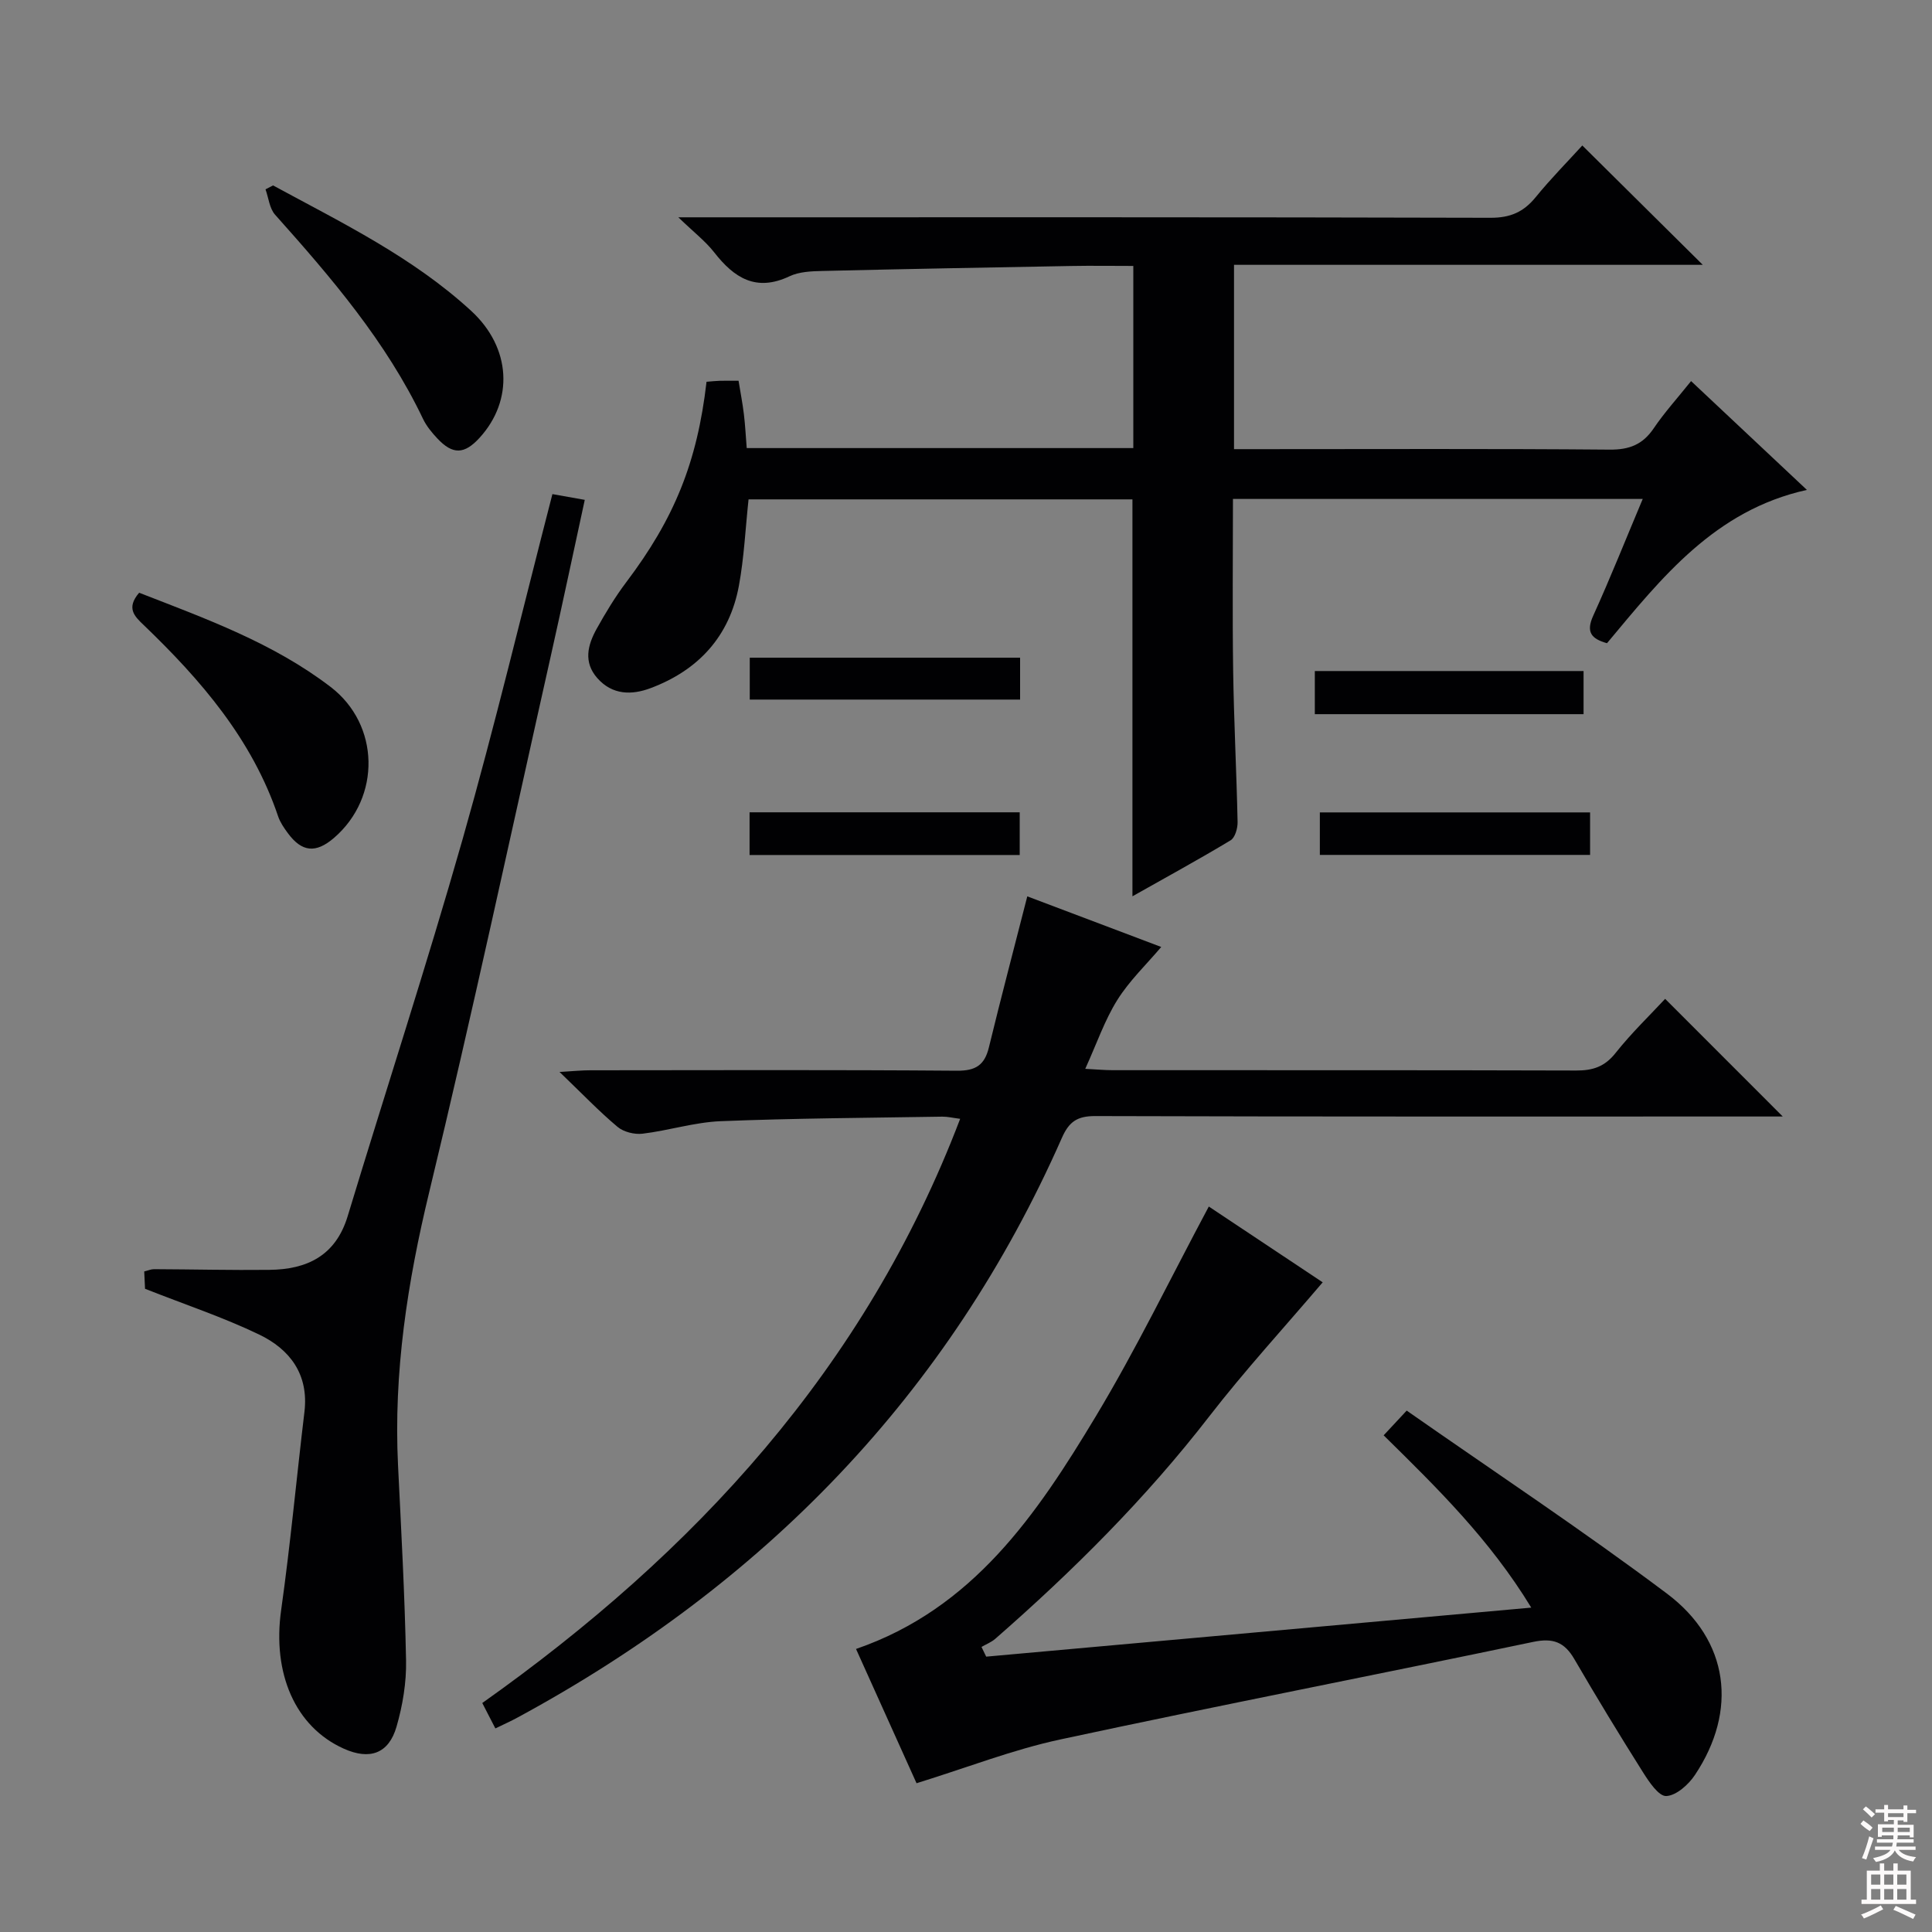 <svg enable-background="new 0 0 400 400" viewBox="0 0 400 400" xmlns="http://www.w3.org/2000/svg"><rect x="0" y="0" width="400" height="400" fill="#808080" stroke="none"/><g fill="#010103"><path d="m146.28 79.04c1.09-.08 1.9-.18 2.71-.2 1.15-.03 2.3-.01 3.92-.01.39 2.42.83 4.64 1.1 6.89.28 2.28.39 4.57.59 7.05h80.04c0-12.4 0-24.78 0-37.71-4.38 0-8.66-.07-12.94.01-17.14.31-34.27.62-51.41 1.03-2.3.05-4.83.15-6.83 1.1-6.91 3.27-11.46.35-15.59-4.95-1.8-2.3-4.19-4.14-7.43-7.26h6.71c53.81 0 107.63-.05 161.44.1 4.1.01 6.85-1.19 9.35-4.26 3.13-3.84 6.63-7.38 9.66-10.71 8.39 8.31 16.52 16.36 24.94 24.71-32.17 0-64.45 0-97.05 0v38.16h5.28c24.16 0 48.32-.11 72.47.1 4.1.04 6.87-1.05 9.15-4.42 2.22-3.28 4.91-6.24 7.73-9.77 8.08 7.59 15.88 14.92 23.98 22.53-19.06 4.21-30.04 18.15-41.39 31.74-3.26-.92-4.4-2.3-2.84-5.72 3.55-7.82 6.73-15.81 10.24-24.15-28.49 0-56.38 0-84.84 0 0 11.93-.13 23.7.04 35.46.15 10.48.7 20.95.92 31.42.03 1.29-.52 3.24-1.45 3.8-6.63 3.99-13.43 7.7-20.32 11.59 0-27.7 0-54.77 0-82.18-26.34 0-52.88 0-79.48 0-.65 6.04-.92 12.02-1.99 17.84-1.93 10.51-8.39 17.53-18.29 21.24-3.91 1.47-7.92 1.45-11.03-2.07-2.93-3.32-1.99-6.86-.15-10.19 1.85-3.33 3.84-6.62 6.13-9.66 9.92-13.13 14.7-24.77 16.63-41.51z"/><path d="m102.56 357.85c-.94-1.82-1.76-3.42-2.71-5.26 43.98-31.16 79.27-69.3 98.94-120.95-1.55-.2-2.61-.46-3.68-.45-15.31.25-30.62.33-45.91.94-5.41.22-10.75 1.94-16.17 2.59-1.67.2-3.91-.35-5.18-1.42-3.82-3.2-7.28-6.83-12.01-11.37 3.02-.17 4.68-.34 6.33-.34 25.32-.02 50.65-.11 75.97.09 3.88.03 5.71-1.17 6.6-4.83 2.5-10.29 5.21-20.54 7.95-31.27 9.22 3.49 18.64 7.05 27.73 10.48-3.08 3.64-6.6 6.99-9.1 10.99-2.61 4.17-4.23 8.96-6.63 14.24 2.24.11 3.96.28 5.68.28 31.99.02 63.98-.03 95.96.07 3.43.01 5.9-.78 8.14-3.61 3.3-4.16 7.16-7.87 10.28-11.23 8.11 8.11 16.24 16.25 24.35 24.36-.92 0-2.65 0-4.38 0-45.98 0-91.96.05-137.95-.09-3.74-.01-5.44 1.15-6.93 4.54-23.46 53.18-61.82 92.44-112.64 119.96-1.45.8-2.96 1.46-4.64 2.28z"/><path d="m189.76 369.2c-4.18-9.28-8.32-18.46-12.53-27.8 24.27-8.36 37.46-27.91 49.62-48.12 8.38-13.92 15.47-28.61 23.42-43.48 7.95 5.29 16.33 10.87 23.58 15.69-7.93 9.32-16.13 18.25-23.52 27.8-13.12 16.95-28.18 31.95-44.26 46-.82.72-1.9 1.13-2.86 1.69.32.67.65 1.34.97 2.01 37.27-3.35 74.54-6.71 112.85-10.15-8.64-14.18-19.52-24.8-30.56-35.67 1.43-1.54 2.64-2.84 4.77-5.12 18.02 12.6 36.33 24.72 53.86 37.87 12.95 9.71 14.71 24.25 5.81 37.58-1.33 2-3.86 4.26-5.93 4.35-1.56.07-3.57-2.94-4.83-4.94-4.87-7.72-9.61-15.52-14.2-23.41-2.05-3.52-4.39-4.43-8.53-3.56-32.6 6.84-65.31 13.19-97.87 20.19-9.85 2.11-19.34 5.84-29.79 9.07z"/><path d="m114.37 102.3c2.05.36 4.08.73 6.7 1.19-2.37 10.9-4.61 21.53-6.99 32.13-8.32 37.06-16.28 74.21-25.2 111.13-4.53 18.73-7.42 37.42-6.47 56.68.66 13.45 1.4 26.9 1.66 40.35.09 4.56-.7 9.3-1.97 13.7-1.62 5.62-5.57 6.97-10.93 4.56-10.09-4.53-14.81-15.62-12.96-28.7 1.92-13.63 3.18-27.35 4.82-41.02.93-7.78-3.02-12.97-9.4-16.03-7.43-3.57-15.32-6.19-23.6-9.46-.02-.53-.09-1.98-.17-3.59.82-.2 1.43-.48 2.05-.47 7.95.03 15.91.23 23.86.14 7.81-.08 13.74-2.93 16.22-11.14 7.89-26.02 16.34-51.88 23.79-78.03 6.71-23.58 12.39-47.46 18.59-71.44z"/><path d="m28.81 122.72c13.82 5.38 27.75 10.4 39.65 19.51 10.19 7.8 10.46 22.83.7 31.24-3.77 3.25-6.67 2.97-9.59-1.01-.78-1.06-1.57-2.21-1.99-3.45-5.38-15.95-15.98-28.22-27.83-39.6-1.9-1.81-3.68-3.5-.94-6.69z"/><path d="m56.53 38.39c14.26 7.73 28.93 14.86 41.03 25.98 8.29 7.62 8.81 18.5 1.75 26.25-3.17 3.48-5.58 3.56-8.79.13-1.12-1.2-2.23-2.54-2.93-4.01-7.62-15.98-18.97-29.23-30.63-42.28-1.17-1.3-1.35-3.49-1.99-5.26.52-.26 1.04-.54 1.56-.81z"/><path d="m211.2 136.17v8.67c-18.7 0-37.19 0-55.97 0 0-2.85 0-5.59 0-8.67z"/><path d="m327.86 138.93v8.93c-18.55 0-36.9 0-55.64 0 0-2.85 0-5.71 0-8.93z"/><path d="m211.12 168.18v8.84c-18.65 0-37.17 0-55.93 0 0-2.96 0-5.72 0-8.84z"/><path d="m329.21 168.2v8.8c-18.69 0-37.19 0-55.95 0 0-2.9 0-5.66 0-8.8z"/></g><path d="m385.2 377.6.6-.7c.6.4 1.3.9 1.9 1.5l-.6.7c-.8-.5-1.4-1-1.9-1.5zm.3 7.1c.6-1.4 1.1-2.9 1.5-4.5.3.1.6.3.9.4-.5 1.4-1 2.9-1.5 4.4zm.2-10.1.6-.6c.7.5 1.3 1.1 1.9 1.6l-.7.7c-.6-.6-1.2-1.2-1.8-1.7zm8.4-.8h.8v.9h1.8v.7h-1.8v1.8h-.8v-.3h-1.2v.9h3.3v2.6h-.8v-.4h-2.5c0 .3 0 .6-.1.8h3.4v.7h-3.5c0 .3-.1.6-.1.8h4v.7h-3.5c.7.9 1.9 1.3 3.6 1.5-.2.2-.4.5-.6.9-1.9-.3-3.2-1.1-3.8-2.3-.5 1.1-1.8 2-3.9 2.4-.2-.3-.4-.5-.6-.8 1.9-.4 3.1-.9 3.6-1.7h-3.2v-.7h3.5c.1-.2.1-.5.2-.8h-3.3v-.7h3.4c0-.2 0-.5 0-.8h-2.4v.3h-.8v-2.6h3.3v-.9h-1.2v.3h-.8v-1.8h-1.8v-.7h1.8v-.9h.8v.9h3.2zm-4.4 5.5h2.4c0-.3 0-.6 0-.9h-2.4zm1.2-3.1h3.2v-.8h-3.2zm4.4 2.2h-2.4v.9h2.5v-.9z" fill="#fcfafa"/><path d="m389.2 385.8h.9v1.5h1.9v-1.5h.9v1.5h2.7v6h1.1v.9h-11.3v-.9h1.1v-6h2.7zm.2 8.7.5.8c-1.2.6-2.5 1.3-4 1.9-.2-.3-.3-.6-.6-.8 1.6-.6 3-1.3 4.1-1.9zm-2-4.3h1.9v-2.1h-1.9zm0 3.1h1.9v-2.2h-1.9zm2.7-3.1h1.9v-2.1h-1.9zm0 3.1h1.9v-2.2h-1.9zm2.4 1.3c1.4.6 2.7 1.2 4.1 1.8l-.5.9c-1.5-.7-2.8-1.4-4.1-1.9zm2.2-6.5h-1.9v2.1h1.9zm-1.9 5.2h1.9v-2.2h-1.9z" fill="#fcfafa"/></svg>